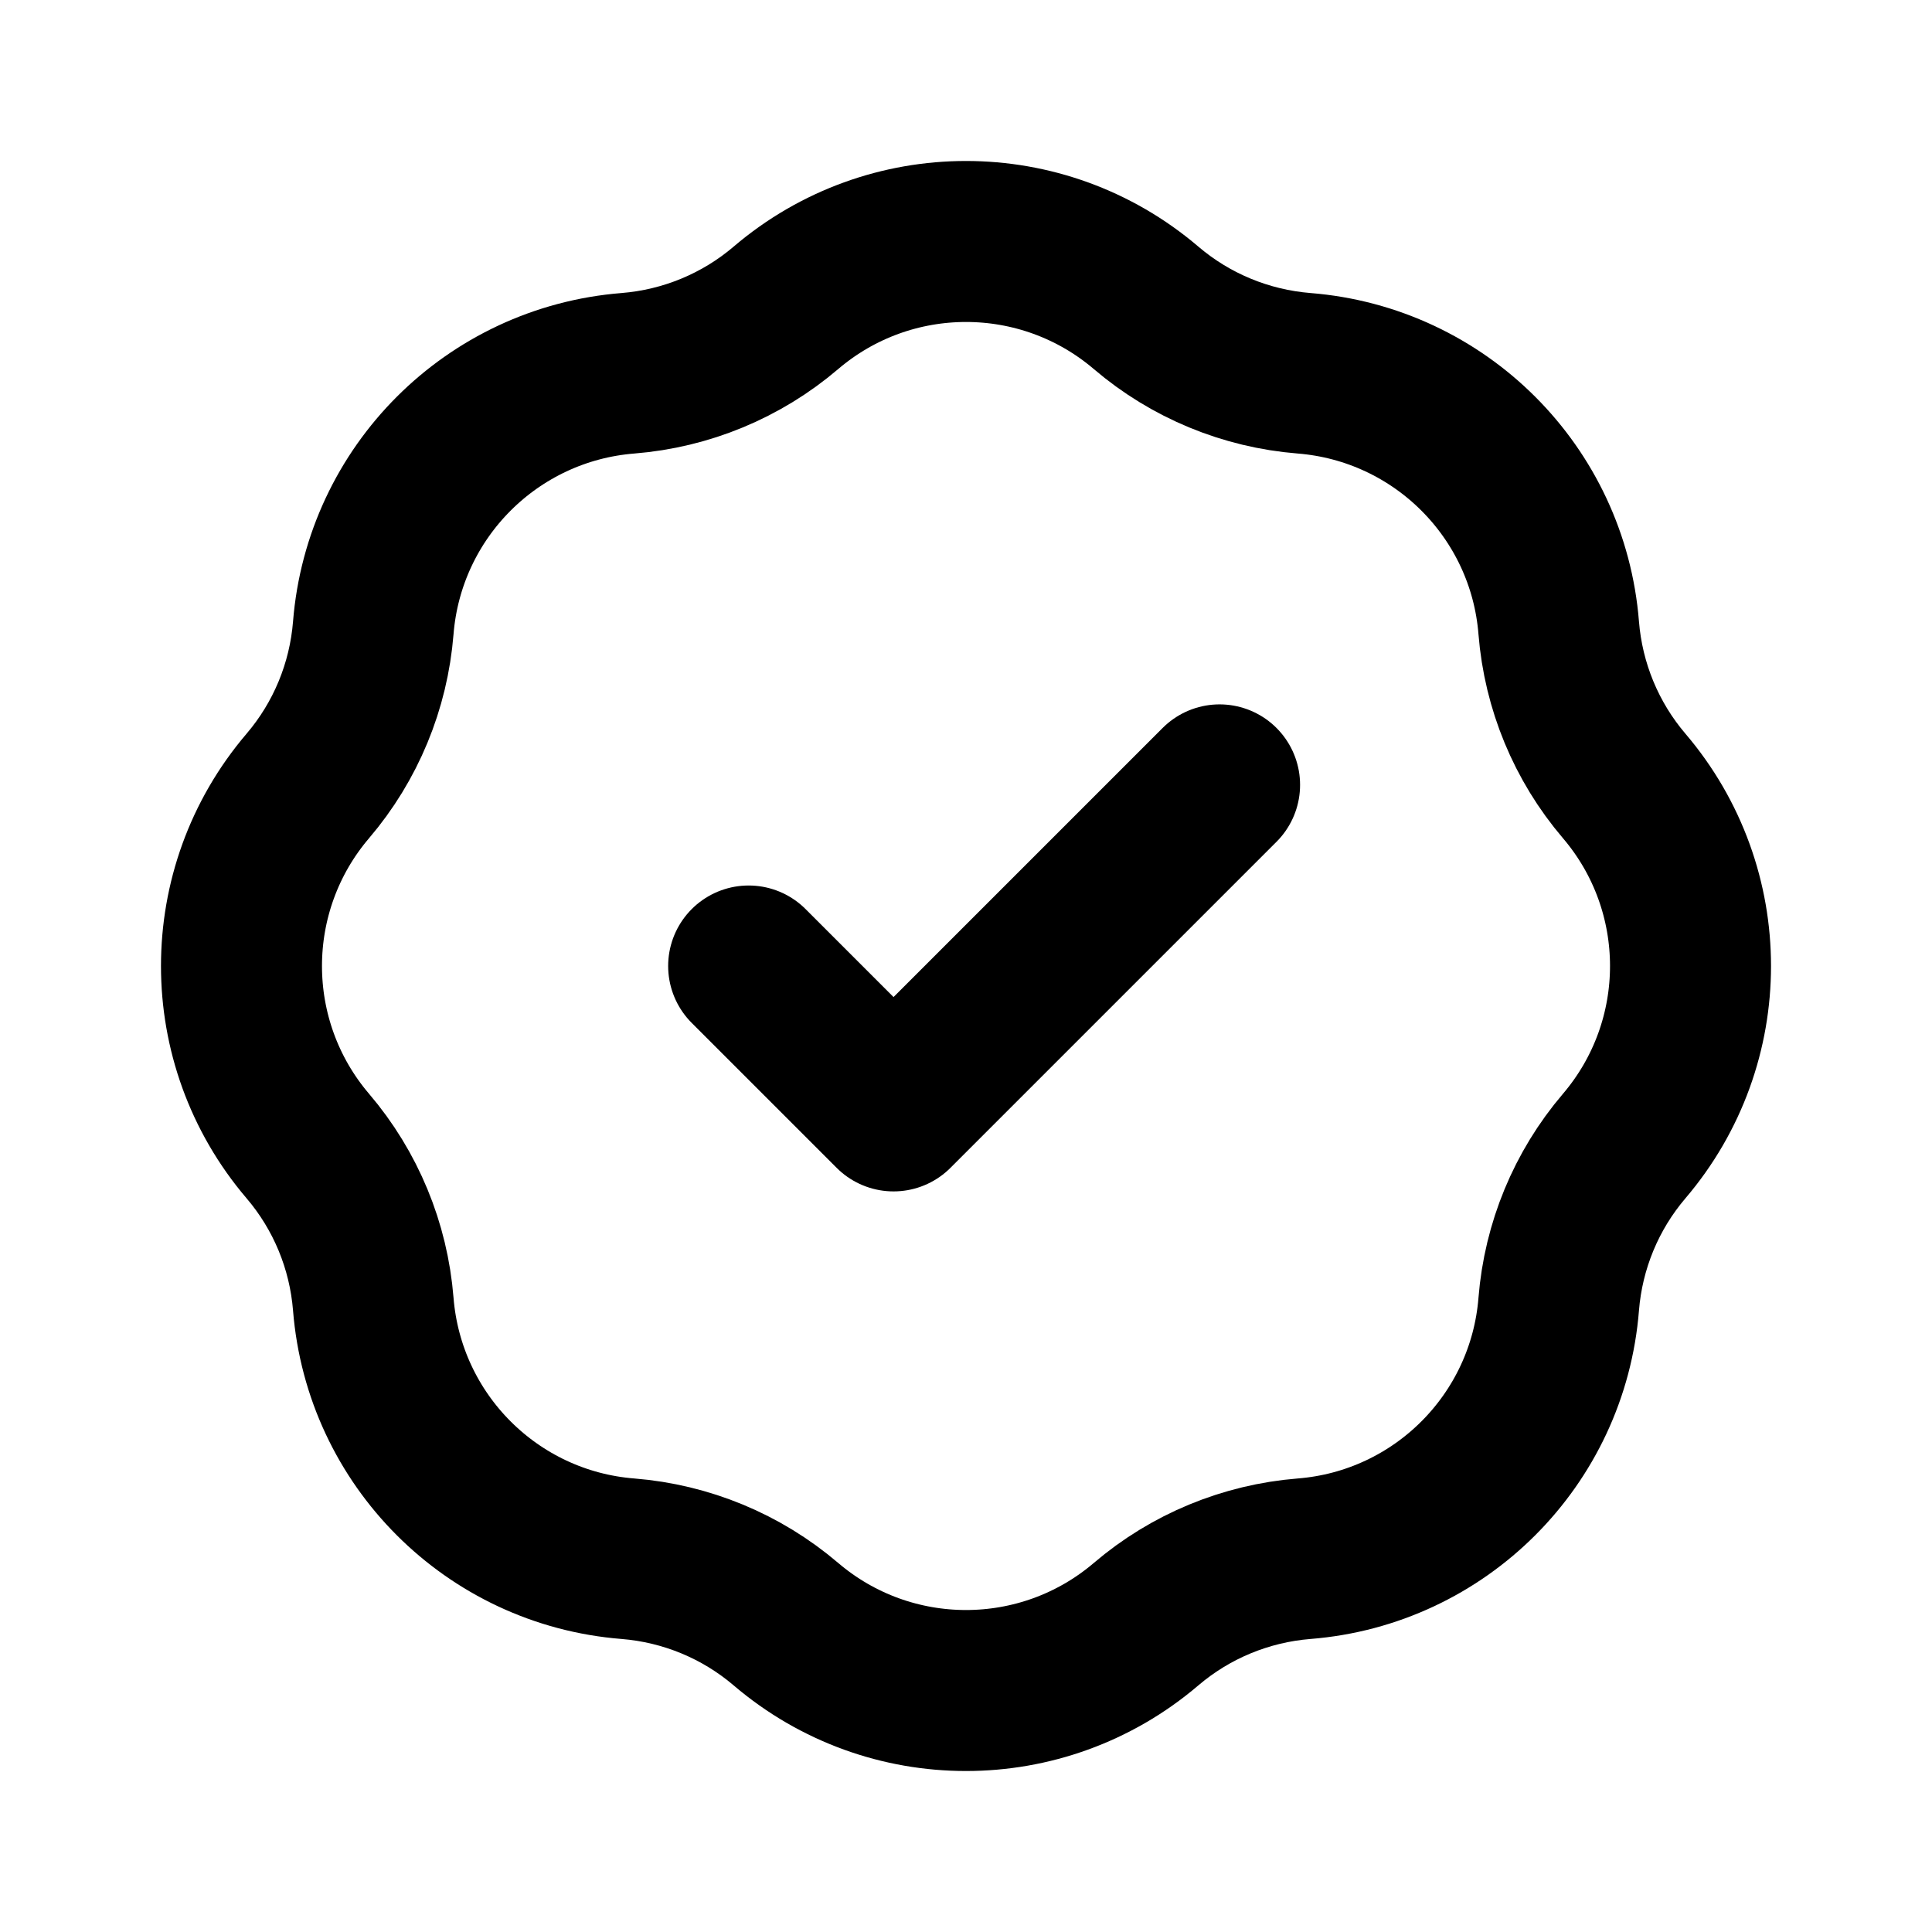 <svg viewBox="0 0 24 24" fill="none" xmlns="http://www.w3.org/2000/svg">
<path d="M9.3 12L11.1 13.8L15.15 9.75M7.8 4.637C8.524 4.579 9.211 4.295 9.763 3.824C11.052 2.725 12.948 2.725 14.237 3.824C14.789 4.295 15.476 4.579 16.2 4.637C17.888 4.772 19.229 6.112 19.363 7.8C19.421 8.524 19.705 9.211 20.176 9.763C21.275 11.052 21.275 12.948 20.176 14.237C19.705 14.789 19.421 15.476 19.363 16.2C19.229 17.888 17.888 19.229 16.2 19.363C15.476 19.421 14.789 19.705 14.237 20.176C12.948 21.275 11.052 21.275 9.763 20.176C9.211 19.705 8.524 19.421 7.8 19.363C6.112 19.229 4.772 17.888 4.637 16.2C4.579 15.476 4.295 14.789 3.824 14.237C2.725 12.948 2.725 11.052 3.824 9.763C4.295 9.211 4.579 8.524 4.637 7.8C4.772 6.112 6.112 4.772 7.8 4.637Z" stroke="black" stroke-width="2" stroke-linecap="round" stroke-linejoin="round"/>
</svg>